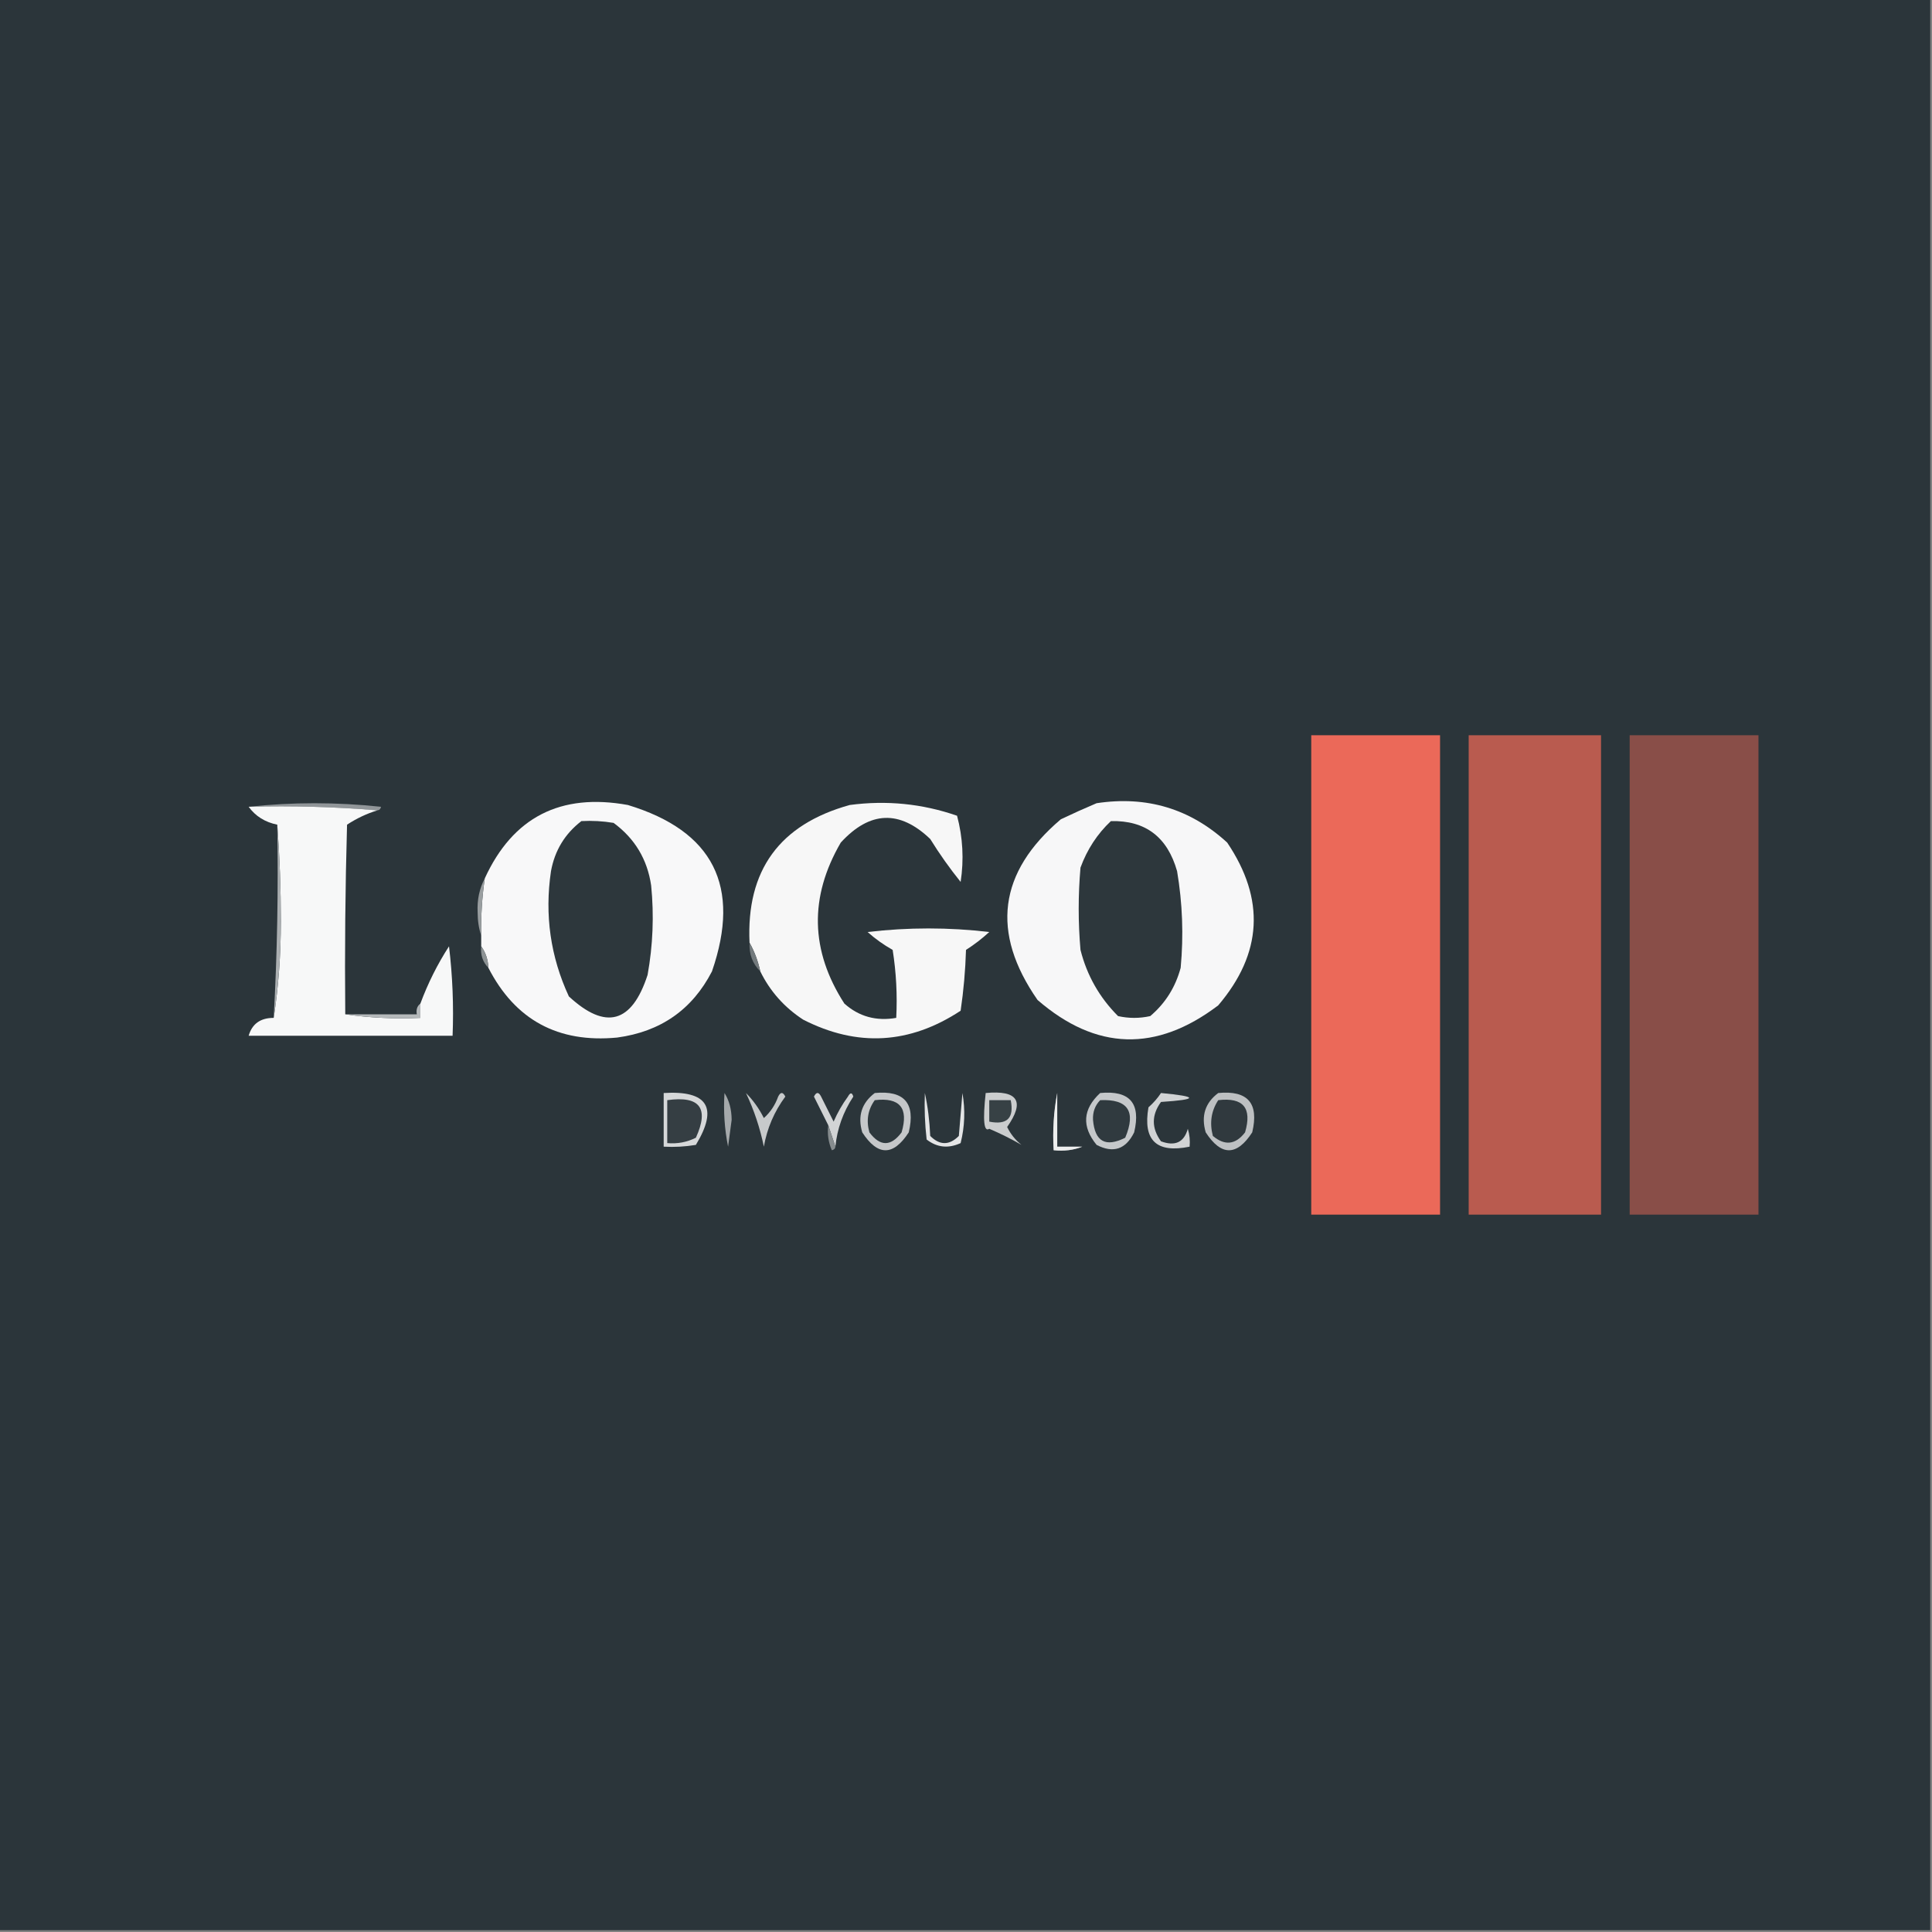 <?xml version="1.0" encoding="UTF-8"?>
<!DOCTYPE svg PUBLIC "-//W3C//DTD SVG 1.1//EN" "http://www.w3.org/Graphics/SVG/1.1/DTD/svg11.dtd">
<svg xmlns="http://www.w3.org/2000/svg" version="1.1" width="540px" height="540px" style="shape-rendering:geometricPrecision; text-rendering:geometricPrecision; image-rendering:optimizeQuality; fill-rule:evenodd; clip-rule:evenodd" xmlns:xlink="http://www.w3.org/1999/xlink">
<rect width="100%" height="100%" fill="#808080" stroke="none"/>
<g><path style="opacity:1" fill="#2b353a" d="M -0.5,-0.5 C 179.5,-0.5 359.5,-0.5 539.5,-0.5C 539.5,179.5 539.5,359.5 539.5,539.5C 359.5,539.5 179.5,539.5 -0.5,539.5C -0.5,359.5 -0.5,179.5 -0.5,-0.5 Z"/></g>
<g><path style="opacity:1" fill="#eb6959" d="M 366.5,205.5 C 378.5,205.5 390.5,205.5 402.5,205.5C 402.5,250.167 402.5,294.833 402.5,339.5C 390.5,339.5 378.5,339.5 366.5,339.5C 366.5,294.833 366.5,250.167 366.5,205.5 Z"/></g>
<g><path style="opacity:1" fill="#b95b4f" d="M 410.5,205.5 C 422.833,205.5 435.167,205.5 447.5,205.5C 447.5,250.167 447.5,294.833 447.5,339.5C 435.167,339.5 422.833,339.5 410.5,339.5C 410.5,294.833 410.5,250.167 410.5,205.5 Z"/></g>
<g><path style="opacity:1" fill="#894e48" d="M 455.5,205.5 C 467.5,205.5 479.5,205.5 491.5,205.5C 491.5,250.167 491.5,294.833 491.5,339.5C 479.5,339.5 467.5,339.5 455.5,339.5C 455.5,294.833 455.5,250.167 455.5,205.5 Z"/></g>
<g><path style="opacity:1" fill="#919699" d="M 69.5,225.5 C 81.673,224.175 94.006,224.175 106.5,225.5C 106.376,226.107 106.043,226.44 105.5,226.5C 93.678,225.505 81.678,225.172 69.5,225.5 Z"/></g>
<g><path style="opacity:1" fill="#f8f8f9" d="M 136.5,270.5 C 136.405,268.214 135.738,266.214 134.5,264.5C 134.5,263.5 134.5,262.5 134.5,261.5C 134.392,256.13 134.725,250.797 135.5,245.5C 143.338,228.412 156.671,221.579 175.5,225C 199.373,232.245 207.206,247.745 199,271.5C 193.483,282.194 184.649,288.36 172.5,290C 155.984,291.579 143.984,285.079 136.5,270.5 Z"/></g>
<g><path style="opacity:1" fill="#f7f7f7" d="M 212.5,271.5 C 211.871,268.603 210.871,265.936 209.5,263.5C 208.55,243.272 217.884,230.438 237.5,225C 247.79,223.63 257.79,224.63 267.5,228C 269.121,234.091 269.454,240.258 268.5,246.5C 265.421,242.676 262.588,238.676 260,234.5C 251.441,226.318 243.108,226.651 235,235.5C 226.143,250.726 226.476,265.726 236,280.5C 240.083,284.142 244.916,285.475 250.5,284.5C 250.83,278.132 250.496,271.798 249.5,265.5C 246.953,264.066 244.619,262.4 242.5,260.5C 253.833,259.167 265.167,259.167 276.5,260.5C 274.476,262.358 272.309,264.025 270,265.5C 269.83,271.196 269.33,276.862 268.5,282.5C 254.26,291.872 239.593,292.705 224.5,285C 219.235,281.572 215.235,277.072 212.5,271.5 Z"/></g>
<g><path style="opacity:1" fill="#f7f7f8" d="M 306.5,224.5 C 320.52,222.375 332.686,226.042 343,235.5C 353.678,251.329 352.844,266.495 340.5,281C 323.174,294.148 306.341,293.648 290,279.5C 276.877,260.648 279.043,243.815 296.5,229C 299.893,227.38 303.226,225.88 306.5,224.5 Z"/></g>
<g><path style="opacity:1" fill="#f7f8f8" d="M 69.5,225.5 C 81.678,225.172 93.678,225.505 105.5,226.5C 102.572,227.378 99.738,228.711 97,230.5C 96.5,248.164 96.333,265.83 96.5,283.5C 103.313,284.491 110.313,284.825 117.5,284.5C 117.5,283.167 117.5,281.833 117.5,280.5C 119.607,274.82 122.273,269.486 125.5,264.5C 126.498,272.807 126.831,281.14 126.5,289.5C 107.5,289.5 88.5,289.5 69.5,289.5C 70.461,286.165 72.794,284.499 76.5,284.5C 77.832,275.859 78.498,266.859 78.5,257.5C 78.5,248.327 78.166,239.327 77.5,230.5C 74.09,229.807 71.423,228.14 69.5,225.5 Z"/></g>
<g><path style="opacity:1" fill="#2d373c" d="M 162.5,229.5 C 165.518,229.335 168.518,229.502 171.5,230C 177.434,234.367 180.934,240.2 182,247.5C 182.831,255.888 182.497,264.221 181,272.5C 176.612,286.012 169.279,288.012 159,278.5C 153.856,267.395 152.189,255.728 154,243.5C 155.056,237.715 157.889,233.049 162.5,229.5 Z"/></g>
<g><path style="opacity:1" fill="#2d373c" d="M 310.5,229.5 C 320.13,229.267 326.297,233.933 329,243.5C 330.513,252.447 330.846,261.447 330,270.5C 328.54,275.932 325.707,280.432 321.5,284C 318.5,284.667 315.5,284.667 312.5,284C 307.301,278.8 303.801,272.634 302,265.5C 301.333,257.833 301.333,250.167 302,242.5C 303.864,237.414 306.697,233.08 310.5,229.5 Z"/></g>
<g><path style="opacity:1" fill="#abafb1" d="M 77.5,230.5 C 78.166,239.327 78.5,248.327 78.5,257.5C 78.498,266.859 77.832,275.859 76.5,284.5C 77.486,266.577 77.819,248.577 77.5,230.5 Z"/></g>
<g><path style="opacity:1" fill="#999ea0" d="M 135.5,245.5 C 134.725,250.797 134.392,256.13 134.5,261.5C 133.837,259.527 133.504,257.361 133.5,255C 133.328,251.523 133.994,248.356 135.5,245.5 Z"/></g>
<g><path style="opacity:1" fill="#737a7d" d="M 209.5,263.5 C 210.871,265.936 211.871,268.603 212.5,271.5C 210.345,269.383 209.345,266.716 209.5,263.5 Z"/></g>
<g><path style="opacity:1" fill="#8d9395" d="M 134.5,264.5 C 135.738,266.214 136.405,268.214 136.5,270.5C 134.926,268.898 134.259,266.898 134.5,264.5 Z"/></g>
<g><path style="opacity:1" fill="#b5b9bb" d="M 117.5,280.5 C 117.5,281.833 117.5,283.167 117.5,284.5C 110.313,284.825 103.313,284.491 96.5,283.5C 103.167,283.5 109.833,283.5 116.5,283.5C 116.263,282.209 116.596,281.209 117.5,280.5 Z"/></g>
<g><path style="opacity:1" fill="#cbcdce" d="M 275.5,305.5 C 284.53,304.66 286.53,307.827 281.5,315C 282.453,316.955 283.787,318.622 285.5,320C 282.645,318.338 279.645,316.838 276.5,315.5C 275,316.513 274.666,313.179 275.5,305.5 Z"/></g>
<g><path style="opacity:1" fill="#808689" d="M 295.5,305.5 C 295.5,310.5 295.5,315.5 295.5,320.5C 297.833,320.5 300.167,320.5 302.5,320.5C 300.052,321.473 297.385,321.806 294.5,321.5C 294.179,315.974 294.512,310.64 295.5,305.5 Z"/></g>
<g><path style="opacity:1" fill="#d6d8d9" d="M 185.5,305.5 C 197.817,304.75 200.817,309.583 194.5,320C 191.518,320.498 188.518,320.665 185.5,320.5C 185.5,315.5 185.5,310.5 185.5,305.5 Z"/></g>
<g><path style="opacity:1" fill="#353e43" d="M 186.5,307.5 C 195.603,306.222 198.27,309.722 194.5,318C 191.986,319.252 189.32,319.752 186.5,319.5C 186.5,315.5 186.5,311.5 186.5,307.5 Z"/></g>
<g><path style="opacity:1" fill="#374145" d="M 276.5,307.5 C 278.5,307.5 280.5,307.5 282.5,307.5C 283.5,312.5 281.5,314.5 276.5,313.5C 276.5,311.5 276.5,309.5 276.5,307.5 Z"/></g>
<g><path style="opacity:1" fill="#a5a9ab" d="M 202.5,305.5 C 203.809,307.571 204.475,310.071 204.5,313C 204.167,315.5 203.833,318 203.5,320.5C 202.506,315.544 202.173,310.544 202.5,305.5 Z"/></g>
<g><path style="opacity:1" fill="#c5c7c9" d="M 244.5,305.5 C 252.775,304.706 255.942,308.373 254,316.5C 249.667,323.167 245.333,323.167 241,316.5C 239.662,311.96 240.829,308.293 244.5,305.5 Z"/></g>
<g><path style="opacity:1" fill="#2e383d" d="M 244.5,307.5 C 251.503,306.673 254.003,309.673 252,316.5C 249,320.5 246,320.5 243,316.5C 242.068,313.177 242.568,310.177 244.5,307.5 Z"/></g>
<g><path style="opacity:1" fill="#edeeee" d="M 295.5,305.5 C 294.512,310.64 294.179,315.974 294.5,321.5C 297.385,321.806 300.052,321.473 302.5,320.5C 300.167,320.5 297.833,320.5 295.5,320.5C 295.5,315.5 295.5,310.5 295.5,305.5 Z"/></g>
<g><path style="opacity:1" fill="#c5c8ca" d="M 307.5,305.5 C 315.775,304.706 318.942,308.373 317,316.5C 314.661,321.256 311.161,322.423 306.5,320C 302.296,314.854 302.629,310.021 307.5,305.5 Z"/></g>
<g><path style="opacity:1" fill="#303a3f" d="M 307.5,307.5 C 315.266,307.141 317.599,310.641 314.5,318C 309.016,320.759 306.016,319.092 305.5,313C 305.395,310.822 306.061,308.988 307.5,307.5 Z"/></g>
<g><path style="opacity:1" fill="#d1d3d4" d="M 324.5,305.5 C 334.984,306.482 334.984,307.315 324.5,308C 321.833,311.667 321.833,315.333 324.5,319C 328.436,320.461 330.936,319.295 332,315.5C 332.494,317.134 332.66,318.801 332.5,320.5C 323.231,322.396 319.397,318.729 321,309.5C 322.376,308.295 323.542,306.962 324.5,305.5 Z"/></g>
<g><path style="opacity:1" fill="#d2d4d5" d="M 233.5,320.5 C 232.833,318.5 232.167,316.5 231.5,314.5C 230.18,311.86 228.847,309.193 227.5,306.5C 228.167,305.167 228.833,305.167 229.5,306.5C 230.667,308.833 231.833,311.167 233,313.5C 234.08,311.004 235.414,308.67 237,306.5C 237.654,305.304 238.154,305.304 238.5,306.5C 235.644,310.851 233.977,315.518 233.5,320.5 Z"/></g>
<g><path style="opacity:1" fill="#c7cacb" d="M 208.5,305.5 C 210.506,307.519 212.172,309.852 213.5,312.5C 215.316,310.882 216.649,308.882 217.5,306.5C 218.167,305.167 218.833,305.167 219.5,306.5C 216.404,310.693 214.404,315.359 213.5,320.5C 212.426,315.278 210.759,310.278 208.5,305.5 Z"/></g>
<g><path style="opacity:1" fill="#878d8f" d="M 231.5,314.5 C 232.167,316.5 232.833,318.5 233.5,320.5C 233.44,321.043 233.107,321.376 232.5,321.5C 231.526,319.257 231.192,316.924 231.5,314.5 Z"/></g>
<g><path style="opacity:1" fill="#bdc0c2" d="M 340.5,305.5 C 348.775,304.706 351.942,308.373 350,316.5C 345.667,323.167 341.333,323.167 337,316.5C 335.663,311.916 336.829,308.249 340.5,305.5 Z"/></g>
<g><path style="opacity:1" fill="#30393e" d="M 340.5,307.5 C 347.503,306.673 350.003,309.673 348,316.5C 345.339,319.966 342.339,320.299 339,317.5C 338.037,313.851 338.537,310.518 340.5,307.5 Z"/></g>
<g><path style="opacity:1" fill="#e4e5e6" d="M 258.5,305.5 C 259.324,309.312 259.824,313.312 260,317.5C 262.667,320.167 265.333,320.167 268,317.5C 268.333,313.5 268.667,309.5 269,305.5C 269.828,310.202 269.662,314.869 268.5,319.5C 265.063,321.078 261.896,320.745 259,318.5C 258.501,314.179 258.334,309.846 258.5,305.5 Z"/></g>
</svg>
